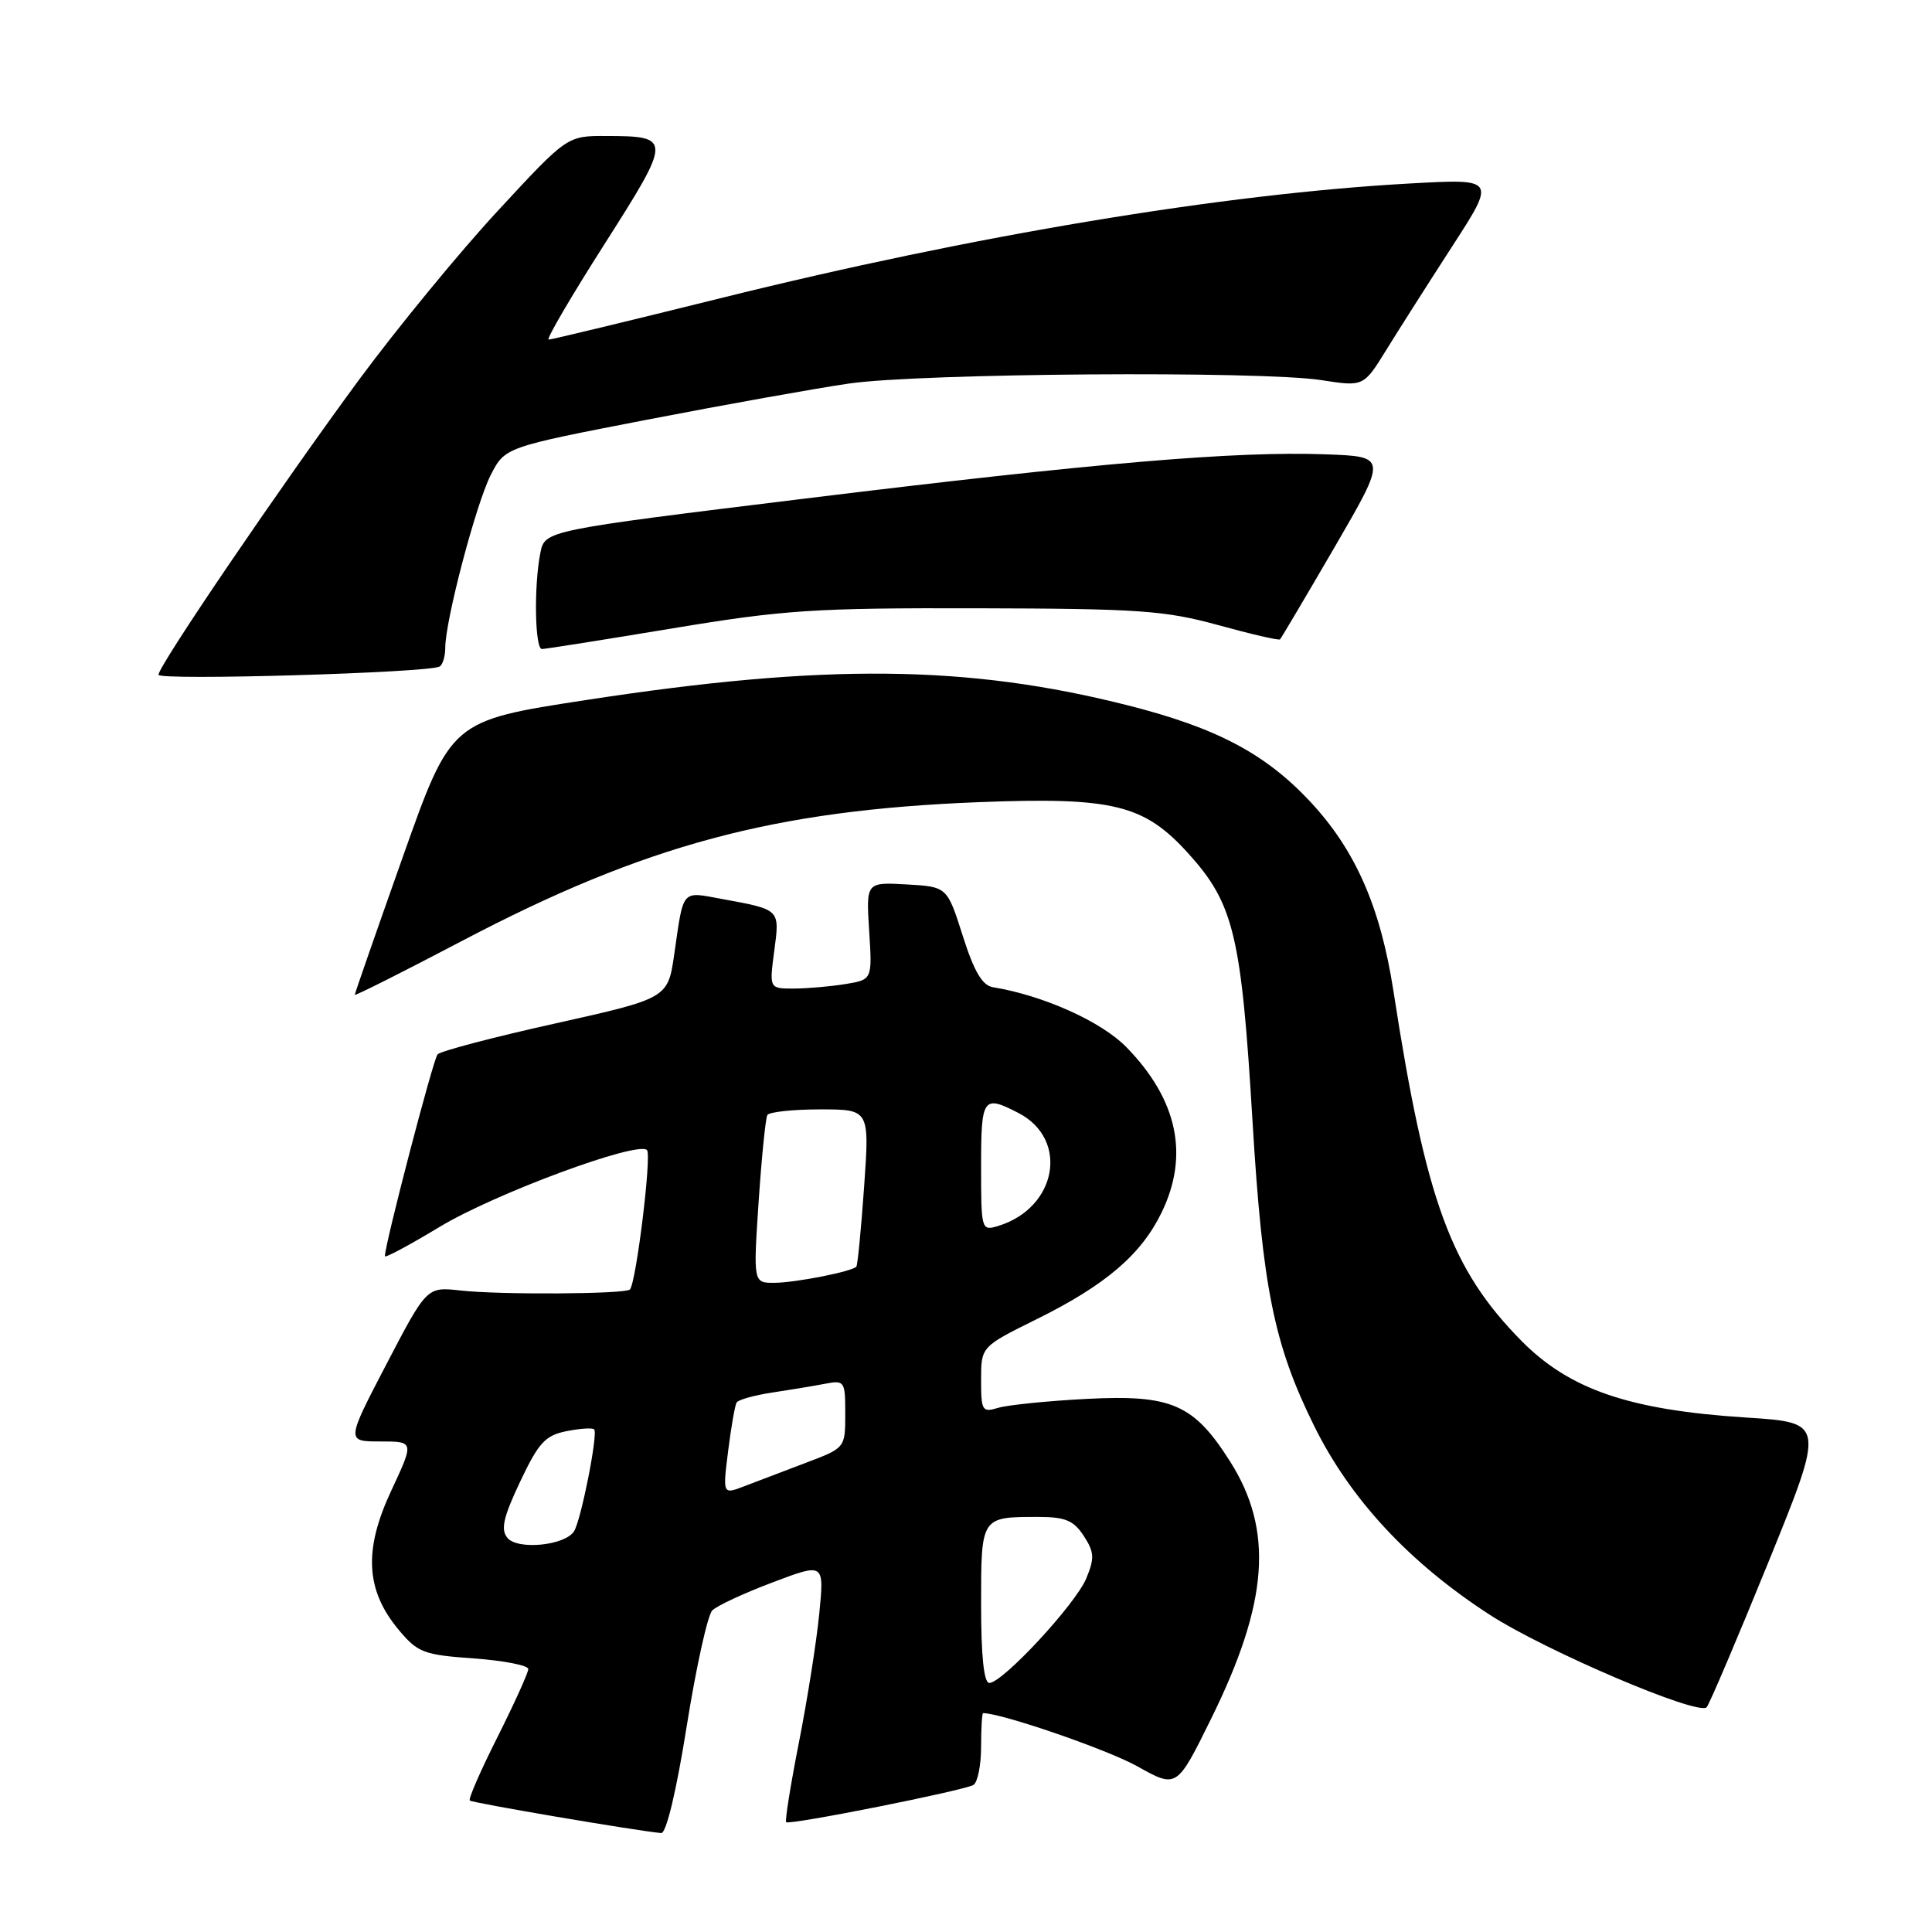 <?xml version="1.0" encoding="UTF-8" standalone="no"?>
<!DOCTYPE svg PUBLIC "-//W3C//DTD SVG 1.1//EN" "http://www.w3.org/Graphics/SVG/1.1/DTD/svg11.dtd" >
<svg xmlns="http://www.w3.org/2000/svg" xmlns:xlink="http://www.w3.org/1999/xlink" version="1.1" viewBox="0 0 256 256">
 <g >
 <path fill="currentColor"
d=" M 90.99 228.75 C 92.24 220.91 93.77 214.00 94.38 213.39 C 95.00 212.77 98.59 211.10 102.36 209.68 C 109.22 207.08 109.22 207.08 108.56 213.79 C 108.20 217.48 106.99 225.15 105.87 230.84 C 104.75 236.52 103.99 241.30 104.17 241.45 C 104.65 241.86 127.79 237.25 128.99 236.51 C 129.55 236.16 130.00 233.88 130.00 231.44 C 130.00 229.00 130.12 227.00 130.27 227.00 C 132.73 227.00 146.80 231.85 150.71 234.05 C 155.93 236.97 155.93 236.97 160.48 227.74 C 168.09 212.32 168.79 202.79 162.98 193.63 C 158.17 186.05 155.24 184.78 144.00 185.36 C 138.78 185.63 133.49 186.17 132.25 186.55 C 130.15 187.19 130.00 186.93 130.00 182.84 C 130.00 178.44 130.00 178.44 137.40 174.78 C 146.49 170.28 151.23 166.23 153.93 160.64 C 157.60 153.07 156.03 145.71 149.27 138.77 C 145.95 135.36 138.24 131.90 131.57 130.81 C 130.16 130.58 129.07 128.73 127.57 124.00 C 125.50 117.50 125.50 117.50 120.13 117.19 C 114.76 116.89 114.76 116.89 115.17 123.35 C 115.58 129.81 115.58 129.81 112.04 130.39 C 110.09 130.71 107.02 130.98 105.22 130.99 C 101.93 131.00 101.93 131.00 102.59 126.02 C 103.33 120.44 103.44 120.55 95.67 119.12 C 90.24 118.12 90.60 117.70 89.35 126.39 C 88.50 132.28 88.50 132.28 73.59 135.61 C 65.38 137.43 58.36 139.28 57.98 139.71 C 57.39 140.37 51.00 164.88 51.00 166.45 C 51.00 166.73 54.26 164.98 58.25 162.57 C 65.53 158.17 84.48 151.15 85.73 152.39 C 86.37 153.04 84.29 170.04 83.46 170.87 C 82.85 171.48 66.20 171.58 61.03 171.00 C 56.56 170.50 56.56 170.50 51.21 180.75 C 45.87 191.00 45.87 191.00 50.38 191.00 C 54.89 191.00 54.89 191.00 51.84 197.53 C 48.16 205.38 48.45 210.71 52.82 215.95 C 55.35 218.98 56.12 219.28 62.78 219.75 C 66.75 220.04 70.00 220.67 70.00 221.16 C 70.00 221.64 68.17 225.68 65.94 230.13 C 63.70 234.57 62.04 238.37 62.25 238.58 C 62.56 238.89 84.17 242.57 87.61 242.89 C 88.28 242.96 89.62 237.36 90.99 228.75 Z  M 234.32 207.00 C 241.83 188.50 241.83 188.50 231.36 187.83 C 215.91 186.84 208.00 184.14 201.61 177.68 C 192.24 168.19 188.93 159.14 184.64 131.33 C 182.91 120.16 179.60 112.63 173.59 106.20 C 167.66 99.86 161.19 96.44 149.51 93.48 C 128.24 88.08 109.32 87.89 77.64 92.76 C 59.77 95.50 59.77 95.50 53.39 113.50 C 49.88 123.40 47.01 131.65 47.01 131.82 C 47.00 132.00 53.41 128.78 61.25 124.66 C 85.48 111.94 102.58 107.35 129.71 106.29 C 147.54 105.60 151.60 106.60 157.48 113.11 C 163.49 119.76 164.49 123.95 165.96 148.50 C 167.29 170.65 168.80 178.13 174.10 188.88 C 178.91 198.64 186.70 207.03 197.39 213.96 C 204.81 218.76 225.04 227.39 226.14 226.22 C 226.50 225.82 230.18 217.18 234.32 207.00 Z  M 58.25 88.32 C 58.66 88.08 59.00 86.96 59.00 85.83 C 59.00 82.23 63.07 66.79 65.02 62.95 C 66.91 59.26 66.91 59.26 85.70 55.62 C 96.04 53.62 108.10 51.46 112.50 50.82 C 121.97 49.45 167.07 49.12 175.09 50.37 C 180.68 51.24 180.68 51.24 183.69 46.37 C 185.34 43.69 189.29 37.49 192.46 32.59 C 198.22 23.68 198.22 23.68 186.86 24.31 C 162.14 25.67 128.96 31.19 95.44 39.52 C 83.31 42.53 73.07 45.00 72.70 45.00 C 72.33 45.00 75.66 39.31 80.09 32.36 C 89.04 18.31 89.05 18.04 80.33 18.02 C 75.15 18.00 75.15 18.00 65.94 27.96 C 60.87 33.43 52.63 43.48 47.61 50.27 C 37.24 64.35 21.00 88.22 21.00 89.41 C 21.00 90.20 56.83 89.15 58.25 88.32 Z  M 89.06 83.27 C 103.87 80.81 107.88 80.55 129.50 80.60 C 150.92 80.65 154.35 80.89 161.42 82.83 C 165.77 84.03 169.46 84.88 169.61 84.72 C 169.77 84.56 173.03 79.05 176.86 72.47 C 183.81 60.50 183.81 60.50 175.66 60.20 C 163.69 59.76 145.27 61.33 106.61 66.07 C 72.19 70.29 72.19 70.29 71.60 73.27 C 70.73 77.61 70.87 86.00 71.81 86.00 C 72.25 86.00 80.01 84.77 89.06 83.27 Z  M 130.00 212.61 C 130.00 200.95 129.97 201.00 137.56 201.00 C 141.15 201.00 142.26 201.46 143.60 203.51 C 145.00 205.66 145.05 206.46 143.94 209.14 C 142.53 212.56 132.84 223.00 131.09 223.00 C 130.37 223.00 130.00 219.42 130.00 212.61 Z  M 67.24 203.78 C 66.32 202.68 66.68 201.07 68.92 196.33 C 71.36 191.17 72.25 190.20 75.05 189.64 C 76.85 189.28 78.50 189.17 78.73 189.40 C 79.27 189.93 77.01 201.36 76.07 202.89 C 74.90 204.79 68.60 205.42 67.24 203.78 Z  M 96.48 192.27 C 96.88 189.10 97.38 186.20 97.61 185.84 C 97.83 185.47 99.92 184.89 102.26 184.53 C 104.59 184.18 107.74 183.66 109.25 183.37 C 111.92 182.86 112.00 182.97 112.00 187.35 C 112.00 191.86 112.00 191.86 106.75 193.84 C 103.86 194.93 100.21 196.32 98.63 196.93 C 95.76 198.04 95.76 198.04 96.48 192.27 Z  M 100.52 159.25 C 100.92 153.34 101.44 148.16 101.68 147.75 C 101.92 147.34 105.07 147.00 108.67 147.00 C 115.22 147.00 115.22 147.00 114.50 157.25 C 114.10 162.89 113.64 167.65 113.47 167.84 C 112.87 168.49 105.47 169.95 102.65 169.98 C 99.81 170.00 99.81 170.00 100.52 159.25 Z  M 130.00 154.57 C 130.00 145.41 130.25 145.05 134.94 147.47 C 141.70 150.96 140.06 160.07 132.25 162.45 C 130.04 163.12 130.00 162.99 130.00 154.57 Z "/>
</g>
</svg>